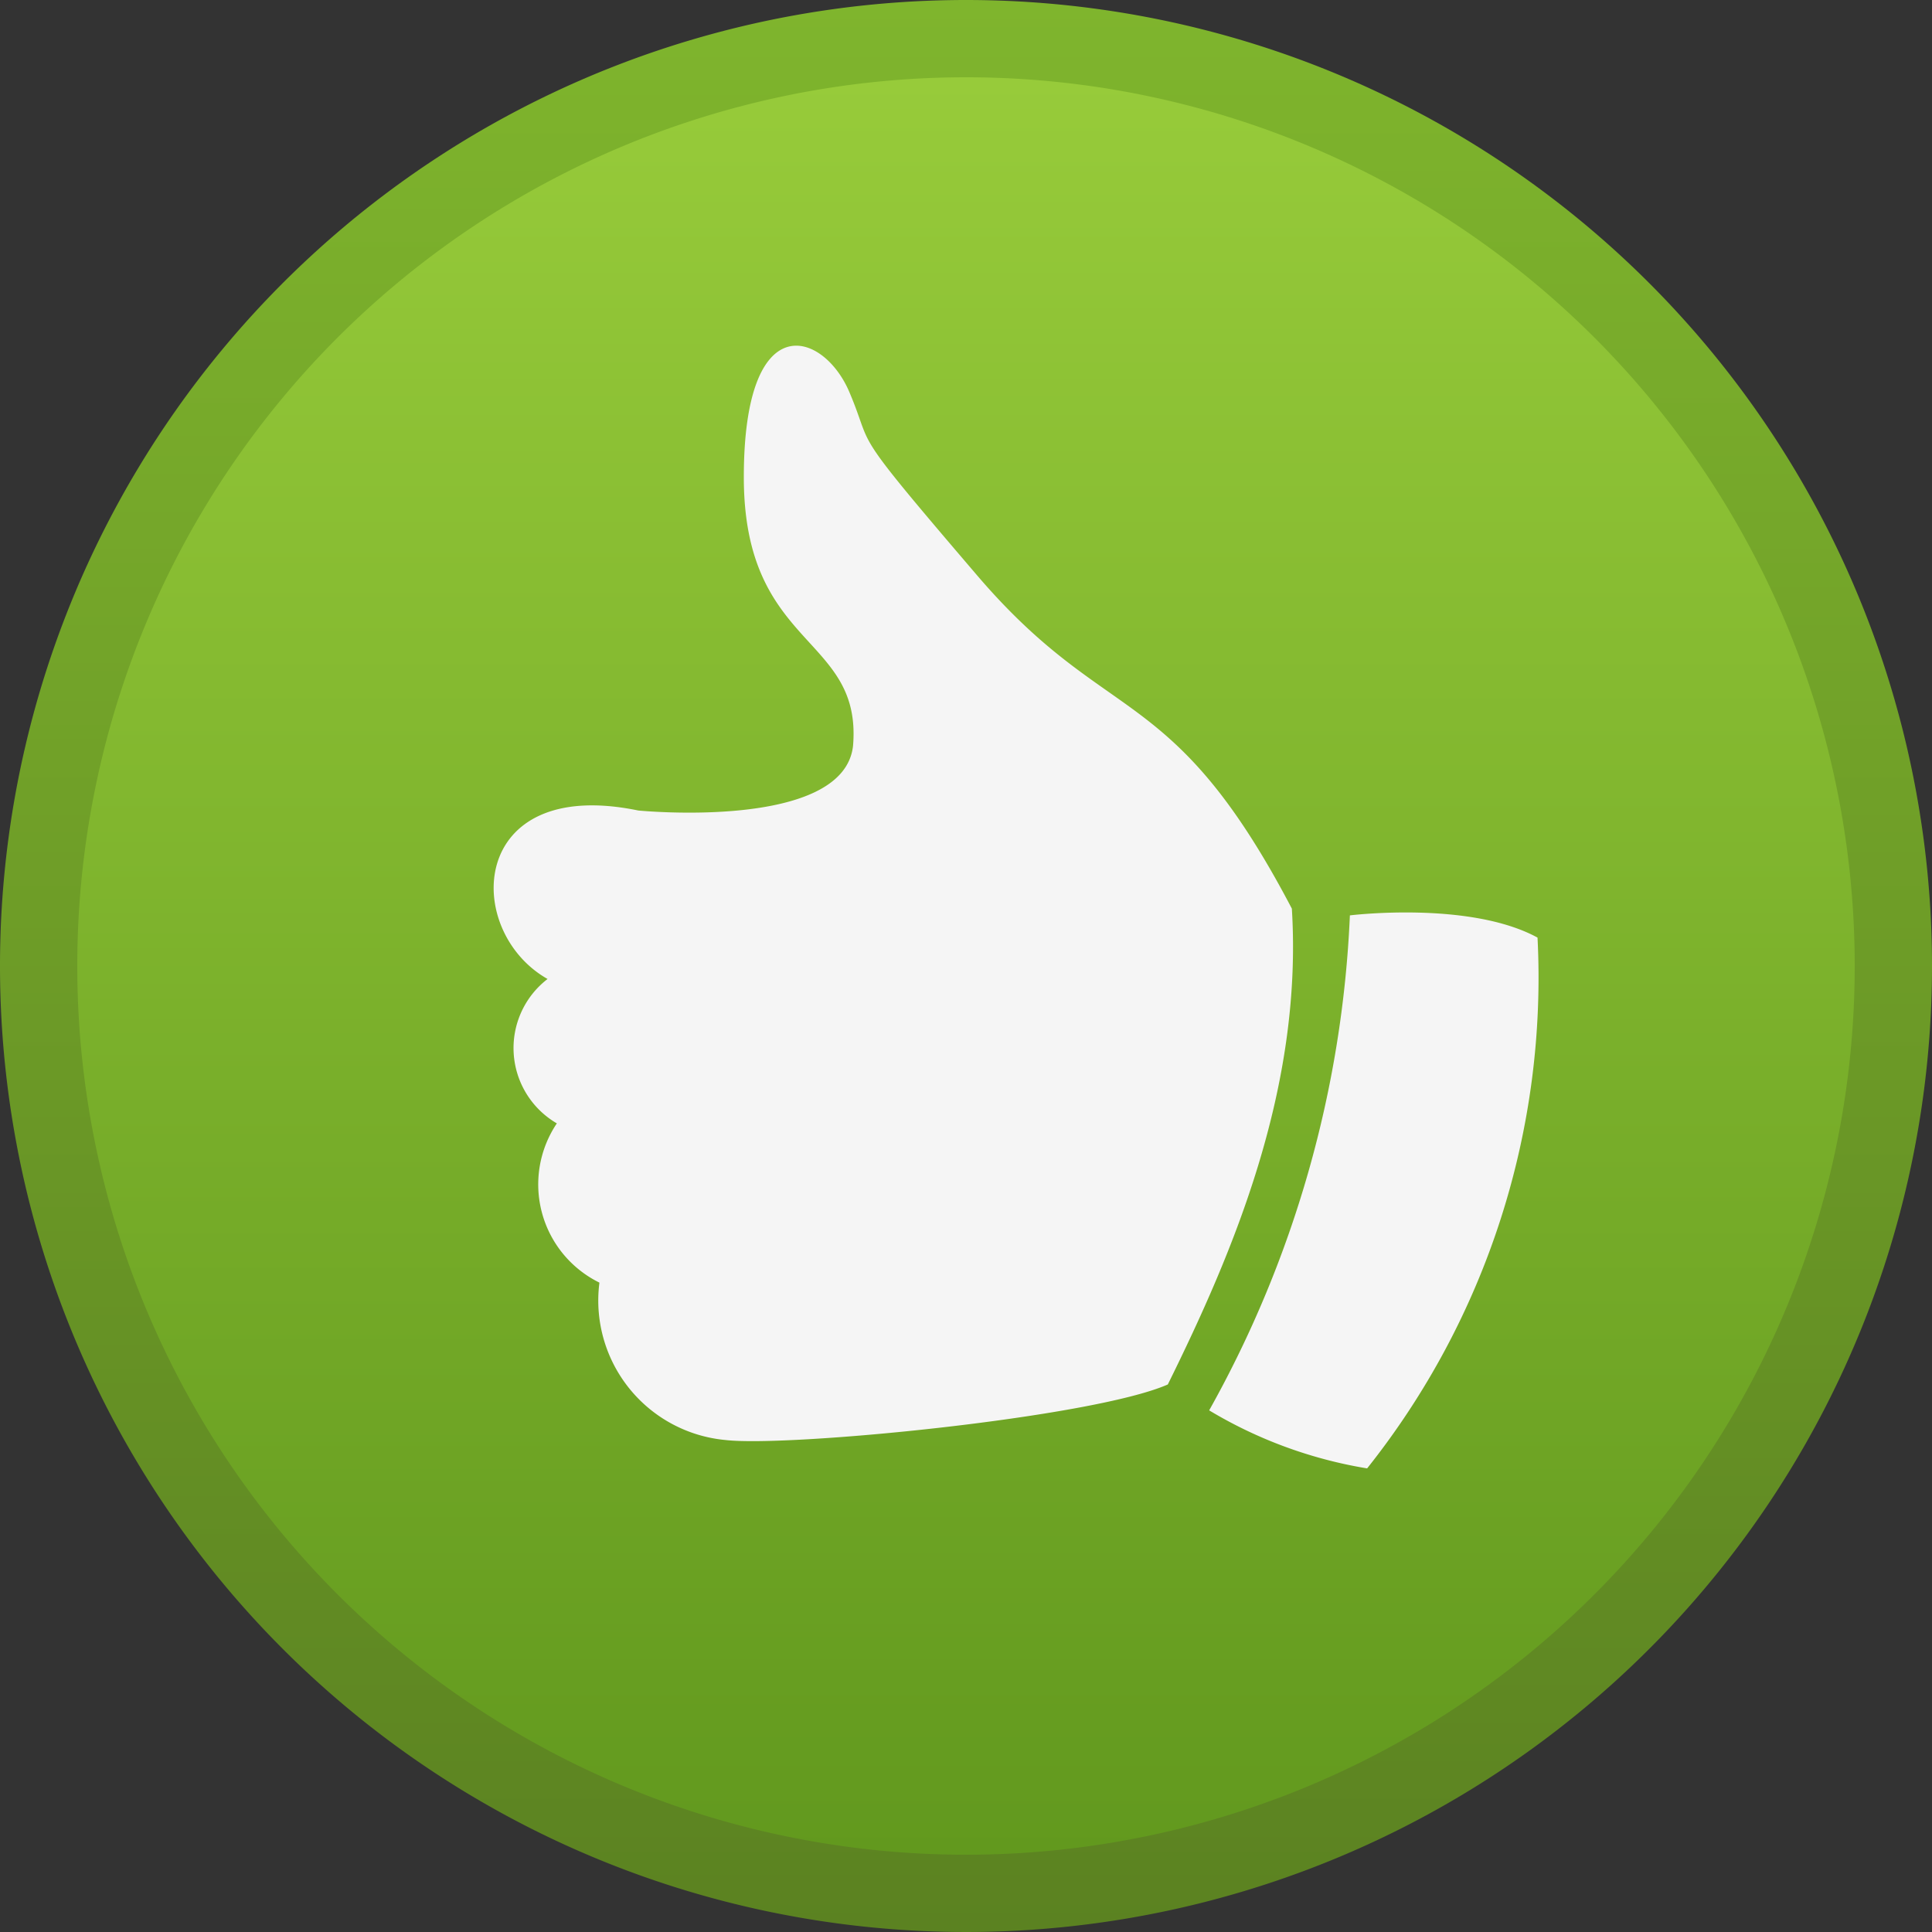 <svg xmlns="http://www.w3.org/2000/svg" xmlns:xlink="http://www.w3.org/1999/xlink" viewBox="0 0 50 50"><rect x="0" y="0" width="50" height="50" fill="#333333" stroke="none"/><defs><linearGradient id="a" x1="25" x2="25" y2="50" gradientTransform="matrix(1, 0, 0, -1, 0, 50)" gradientUnits="userSpaceOnUse"><stop offset="0" stop-color="#5b8221"/><stop offset="1" stop-color="#7fb52d"/></linearGradient><linearGradient id="b" x1="25" y1="2" x2="25" y2="48" gradientTransform="matrix(1, 0, 0, -1, 0, 50)" gradientUnits="userSpaceOnUse"><stop offset="0" stop-color="#62991e"/><stop offset="1" stop-color="#97cb3a"/></linearGradient></defs><path d="M25,0A25,25,0,1,0,50,25,25,25,0,0,0,25,0Z" fill="url(#a)"/><path d="M25,5.875A19.125,19.125,0,1,0,44.125,25,19.125,19.125,0,0,0,25,5.875Z" fill="#f5f5f5"/><path d="M25,2A23,23,0,1,0,48,25,23,23,0,0,0,25,2ZM18.771,37.267a3.625,3.625,0,0,1-3.272-3.947q.006-.063.014-.126a2.831,2.831,0,0,1-1.102-4.121,2.255,2.255,0,0,1-.24-3.737c-2.204-1.246-2.06-5.271,2.348-4.36,0,0,5.319.527,5.558-1.677C22.317,16.423,19.25,16.806,19.25,12.35s2.06-3.785,2.731-2.204-.096.767,3.306,4.744,5.031,2.683,8.146,8.625c.287,4.648-1.514,8.882-3.21,12.315C28.258,36.692,20.4,37.458,18.771,37.267Zm16.611.735A11.585,11.585,0,0,1,31.293,36.5a28.743,28.743,0,0,0,3.642-12.81s3.099-.383,4.856.575A20.404,20.404,0,0,1,35.382,38.001Z" fill="url(#b)"/></svg>